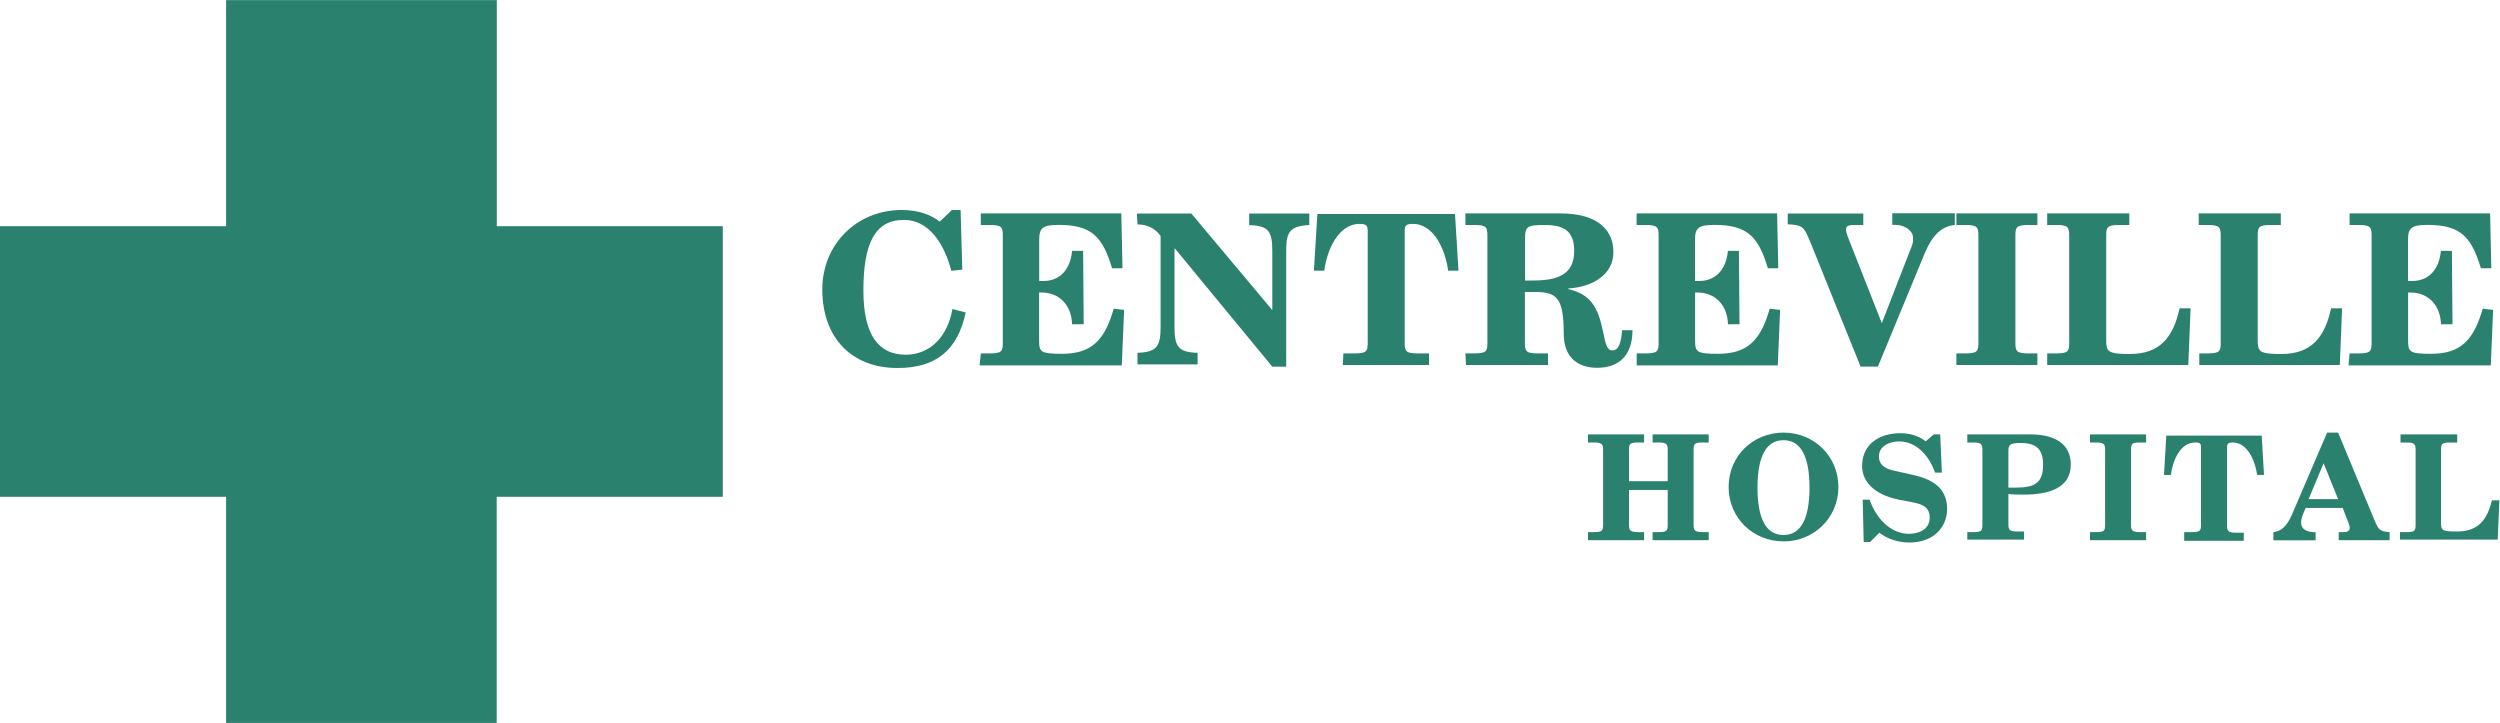 <?xml version="1.0" encoding="utf-8"?>
<!-- Generator: Adobe Illustrator 23.0.2, SVG Export Plug-In . SVG Version: 6.00 Build 0)  -->
<svg version="1.1" id="Layer_1" xmlns="http://www.w3.org/2000/svg" xmlns:xlink="http://www.w3.org/1999/xlink" x="0px" y="0px"
	 viewBox="0 0 2500 723" style="enable-background:new 0 0 2500 723;" xml:space="preserve">
<style type="text/css">
	.st0{fill:#2A816E;}
	.st1{display:none;fill:#2A816E;}
	.st2{display:none;}
	.st3{display:inline;fill:#FFFFFF;}
</style>
<g id="XMLID_65_">
	<g id="XMLID_37_">
		<path id="XMLID_38_" class="st0" d="M901.6,210c16.8,0,28.9,4.6,38.2,11.6l12.1-11.6h8.7l1.7,59.6l-11,1.2
			c-6.9-26.6-22-50.9-47.4-50.9c-29.5,0-40.5,24.3-40.5,70.6c0,45.1,15.6,64.2,42.2,64.2c24.9,0,42.2-18.5,46.8-45.7l13.3,3.5
			c-8.1,37.6-29.5,55.5-68.2,55.5c-46.3,0-75.2-30.6-75.2-78.6C822.3,244.1,857,210,901.6,210L901.6,210z"/>
		<path id="XMLID_40_" class="st0" d="M980.8,353.4h9.3c11.6,0,12.7-2.3,12.7-10.4V235.4c0-8.1-1.2-10.4-12.7-10.4h-9.3v-11.6h140.5
			l1.2,54.9h-10.4c-9.3-30.7-19.7-43.4-53.2-43.4c-16.2,0-19.7,2.9-19.7,15v41.1h4c17.3,0,27.2-12.1,28.9-30.1h11l0.6,73.4h-11.6
			c-0.6-19.1-12.7-31.8-30.7-31.8h-2.3v48c0,11.6,1.7,13.3,23.1,13.3c30.1,0,42.8-14.5,51.5-45.1l10.4,1.2l-2.3,55.5H979.6
			L980.8,353.4z"/>
		<path id="XMLID_42_" class="st0" d="M1136.9,213.5h54.4l81,96.6v-59c0-19.7-3.5-25.4-23.1-26v-11.6h60.1V225
			c-19.7,1.2-23.1,6.9-23.1,26v115.7h-13.9l-97.2-118h-0.6v78.1c0,19.7,3.5,25.4,23.1,26v11.6h-60.1v-11.6
			c19.7-0.6,23.1-6.9,23.1-26V236c-5.2-7.5-13.3-11.6-23.1-11.6L1136.9,213.5L1136.9,213.5z"/>
		<path id="XMLID_44_" class="st0" d="M1343.4,353.4h11.6c11.6,0,12.7-2.3,12.7-10.4V231.4c0-5.8-1.2-7.5-8.1-7.5
			c-22,0-33,27.8-35.3,46.8h-10.4l3.5-56.7H1455l3.5,56.7h-10.4c-2.3-19.1-13.3-46.8-35.3-46.8c-6.9,0-8.1,1.7-8.1,7.5V343
			c0,8.1,1.2,10.4,12.7,10.4h11.6V365h-86.2L1343.4,353.4L1343.4,353.4z"/>
		<path id="XMLID_46_" class="st0" d="M1465.4,353.4h9.3c11.6,0,12.7-2.3,12.7-10.4V235.4c0-8.1-1.2-10.4-12.7-10.4h-9.3v-11.6h94.8
			c39.9,0,53.2,18.5,53.2,38.7c0,22-19.7,34.7-45.1,36.4v0.6c22,5.2,29.5,17.3,34.7,42.2c2.9,15,4.6,19.1,9.3,19.1
			c5.2,0,8.7-4.6,9.8-20.2h10.4c0,26.6-15,37.6-35.3,37.6c-18.5,0-33.5-9.3-33.5-34.7c0-34.1-6.4-41.1-27.8-41.1h-11V343
			c0,8.1,1.2,10.4,12.7,10.4h10.4V365H1466L1465.4,353.4L1465.4,353.4z M1525,280.5h8.1c24.3,0,41.1-5.8,41.1-29.5
			c0-20.2-10.4-26-29.5-26c-17.3,0-19.7,1.2-19.7,13.9V280.5L1525,280.5z"/>
		<path id="XMLID_49_" class="st0" d="M1636.6,353.4h9.3c11.6,0,12.7-2.3,12.7-10.4V235.4c0-8.1-1.2-10.4-12.7-10.4h-9.3v-11.6
			h140.5l1.2,54.9h-10.4c-9.3-30.7-19.7-43.4-53.2-43.4c-16.2,0-19.7,2.9-19.7,15v41.1h4c17.3,0,27.2-12.1,28.9-30.1h11l0.6,73.4
			H1728c-0.6-19.1-12.7-31.8-30.6-31.8h-2.3v48c0,11.6,1.7,13.3,23.1,13.3c30.1,0,42.8-14.5,51.5-45.1l10.4,1.2l-2.3,55.5h-141.1
			V353.4z"/>
		<path id="XMLID_51_" class="st0" d="M1787.5,213.5h75.8V225h-10.4c-4.6,0-6.9,1.2-6.9,4.6c0,1.7,0.6,4,1.7,6.9l34.1,86.7
			l30.1-77.5c1.2-2.9,1.2-5.2,1.2-7.5c0-8.1-9.3-13.3-17.3-13.3h-3.5v-11.6h62.5V225c-13.3,1.2-22.6,10.4-30.1,28.3l-46.8,113.3
			h-17.3l-50.9-126.1c-5.8-13.9-7.5-15.6-22-16.2V213.5z"/>
		<path id="XMLID_53_" class="st0" d="M1956.4,353.4h9.3c11.6,0,12.7-2.3,12.7-10.4V235.4c0-8.1-1.2-10.4-12.7-10.4h-9.3v-11.6h81
			V225h-9.3c-11.6,0-12.7,2.3-12.7,10.4V343c0,8.1,1.2,10.4,12.7,10.4h9.3V365h-81V353.4L1956.4,353.4z"/>
		<path id="XMLID_55_" class="st0" d="M2047.2,353.4h9.3c11.6,0,12.7-2.3,12.7-10.4V235.4c0-8.1-1.2-10.4-12.7-10.4h-9.3v-11.6h82.1
			V225h-10.4c-11.6,0-12.7,2.3-12.7,10.4v104.1c0,12.1,1.2,14.5,23.7,14.5c30.1,0,43.4-16.8,49.7-45.7h11l-2.3,56.7h-141.1V353.4z"
			/>
		<path id="XMLID_57_" class="st0" d="M2198.7,353.4h9.3c11.6,0,12.7-2.3,12.7-10.4V235.4c0-8.1-1.2-10.4-12.7-10.4h-9.3v-11.6h82.1
			V225h-10.4c-11.6,0-12.7,2.3-12.7,10.4v104.1c0,12.1,1.2,14.5,23.7,14.5c30.1,0,43.4-16.8,49.7-45.7h11l-2.3,56.7h-140.5v-11.6
			H2198.7z"/>
		<path id="XMLID_59_" class="st0" d="M2349.6,353.4h9.3c11.6,0,12.7-2.3,12.7-10.4V235.4c0-8.1-1.2-10.4-12.7-10.4h-9.3v-11.6
			h140.5l1.2,54.9h-10.4c-9.3-30.7-19.7-43.4-53.2-43.4c-16.2,0-19.7,2.9-19.7,15v41.1h4c17.3,0,27.2-12.1,28.9-30.1h11l0.6,73.4
			H2441c-0.6-19.1-12.7-31.8-30.6-31.8h-2.3v48c0,11.6,1.7,13.3,23.1,13.3c30.1,0,42.8-14.5,51.5-45.1l10.4,1.2l-2.3,55.5h-142.3
			L2349.6,353.4L2349.6,353.4z"/>
	</g>
	<g id="XMLID_3_">
		<path id="XMLID_4_" class="st1" d="M812.5,532.1c6.9-0.6,13.3-4.6,19.1-18.5l34.1-81h11l37,89.1c3.5,8.1,5.2,9.8,14.5,10.4v8.1
			h-50.9v-8.1h4.6c4,0,6.4-1.2,6.4-4c0-1.7-0.6-3.5-1.2-5.2l-5.8-15h-37c-3.5,7.5-4.6,11.6-4.6,14.5c0,7.5,6.4,9.8,14.5,9.8v8.1
			h-42.2L812.5,532.1z M877.3,499.1l-14.5-35.9l-15,35.9H877.3z"/>
		<path id="XMLID_7_" class="st1" d="M937.4,434.9H975l56.1,67.1V461c0-13.3-2.3-17.3-16.2-17.9v-8.1h41.6v8.1
			c-13.3,0.6-16.2,4.6-16.2,17.9v80.4h-9.3l-68.2-81.5h-0.6v54.4c0,13.3,2.3,17.3,16.2,17.9v8.1h-41.6v-8.1
			c13.3-0.6,16.2-4.6,16.2-17.9v-63.6c-3.5-5.2-9.3-8.1-16.2-8.1v-7.5H937.4z"/>
		<path id="XMLID_9_" class="st1" d="M1073.3,532.1h6.4c8.1,0,8.7-1.7,8.7-7.5V450c0-5.2-0.6-7.5-8.7-7.5h-6.4v-8.1h56.1v8.1h-6.4
			c-8.1,0-8.7,1.7-8.7,7.5v74.6c0,5.2,0.6,7.5,8.7,7.5h6.4v8.1h-56.1V532.1z"/>
		<path id="XMLID_11_" class="st1" d="M1146.8,532.1c10.4,0,15.6-4,15.6-18.5V450c0-5.2-0.6-7.5-8.7-7.5h-5.8v-8.1h46.8l22.6,63.6
			h0.6l21.4-63.6h48v8.1h-6.9c-8.1,0-8.7,1.7-8.7,7.5v74.6c0,5.2,0.6,7.5,8.7,7.5h6.9v8.1h-56.7v-8.1h6.4c8.1,0,8.7-1.7,8.7-7.5
			v-79.8h-0.6l-32.4,94.8h-6.9l-33-93.7h-0.6v65.9c0,12.7,2.9,20.2,13.9,20.2h2.3v8.1h-41.6L1146.8,532.1L1146.8,532.1z"/>
		<path id="XMLID_13_" class="st1" d="M1290.8,532.1c6.9-0.6,13.3-4.6,19.1-18.5l34.1-81h11l37,89.1c3.5,8.1,5.2,9.8,14.5,10.4v8.1
			h-50.9v-8.1h4.6c4,0,6.4-1.2,6.4-4c0-1.7-0.6-3.5-1.2-5.2l-5.8-15h-37c-3.5,7.5-4.6,11.6-4.6,14.5c0,7.5,6.4,9.8,14.5,9.8v8.1
			h-42.2L1290.8,532.1z M1355.5,499.1l-13.9-36.4l-15,35.9h28.9V499.1z"/>
		<path id="XMLID_16_" class="st1" d="M1418,532.1h6.4c8.1,0,8.7-1.7,8.7-7.5V450c0-5.2-0.6-7.5-8.7-7.5h-6.4v-8.1h56.7v8.1h-7.5
			c-8.1,0-8.7,1.7-8.7,7.5v71.7c0,8.7,0.6,9.8,16.2,9.8c20.8,0,30.1-11.6,34.1-31.2h7.5l-1.7,39.3h-97.7L1418,532.1z"/>
		<path id="XMLID_18_" class="st0" d="M1588,532.1h6.4c8.1,0,8.7-1.7,8.7-7.5V450c0-5.2-0.6-7.5-8.7-7.5h-6.4v-8.1h56.1v8.1h-6.4
			c-8.1,0-8.7,1.7-8.7,7.5v31.2h38.7V450c0-5.2-0.6-7.5-8.7-7.5h-6.4v-8.1h56.1v8.1h-6.4c-8.1,0-8.7,1.7-8.7,7.5v74.6
			c0,5.2,0.6,7.5,8.7,7.5h6.4v8.1h-56.1v-8.1h6.4c8.1,0,8.7-1.7,8.7-7.5v-34.7h-38.7v34.7c0,5.2,0.6,7.5,8.7,7.5h6.4v8.1H1588V532.1
			z"/>
		<path id="XMLID_20_" class="st0" d="M1783.5,432.6c30.6,0,54.9,23.7,54.9,54.4s-24.3,54.4-54.9,54.4s-54.9-23.7-54.9-54.4
			S1752.8,432.6,1783.5,432.6z M1783.5,535c17.3,0,26-16.2,26-47.4s-8.7-47.4-26-47.4c-17.3,0-26,16.2-26,47.4
			S1766.1,535,1783.5,535z"/>
		<path id="XMLID_23_" class="st0" d="M1862.7,499.7h6.9c5.8,16.8,19.7,34.1,39.3,34.1c10.4,0,20.8-4.6,20.8-16.2
			c0-8.7-4.6-12.7-15.6-15l-15-2.9c-26-5.2-37-19.1-37-33.5c0-22.6,17.9-33,38.2-33c9.3,0,17.9,2.3,25.4,8.1l8.1-6.9h6.4l1.7,38.2
			h-6.9c-5.2-15.6-17.9-31.2-35.9-31.2c-9.3,0-20.2,4.6-20.2,15c0,6.4,3.5,12.1,16.2,14.5l17.9,4c23.7,5.2,34.1,16.2,34.1,34.1
			s-13.3,33.5-37.6,33.5c-11.6,0-22-3.5-30.1-9.8l-9.3,9.3h-6.4L1862.7,499.7L1862.7,499.7z"/>
		<path id="XMLID_25_" class="st0" d="M1982.4,450c0-5.2-0.6-7.5-8.7-7.5h-6.4v-8.1h63c26.6,0,40.5,11,40.5,30.1
			c0,23.7-22,30.1-47.4,30.1c-5.2,0-9.8,0-15-0.6V524c0,5.2,0.6,7.5,8.7,7.5h6.9v8.1h-56.7v-7.5h6.4c8.1,0,8.7-1.7,8.7-7.5V450z
			 M2008.4,487.6h8.1c18.5,0,26.6-5.2,26.6-22.6c0-15.6-6.4-22-22.6-22c-9.3,0-12.1,1.2-12.1,7.5V487.6z"/>
		<path id="XMLID_28_" class="st0" d="M2090,532.1h6.4c8.1,0,8.7-1.7,8.7-7.5V450c0-5.2-0.6-7.5-8.7-7.5h-6.4v-8.1h56.1v8.1h-6.4
			c-8.1,0-8.7,1.7-8.7,7.5v74.6c0,5.2,0.6,7.5,8.7,7.5h6.4v8.1H2090V532.1z"/>
		<path id="XMLID_30_" class="st0" d="M2184.2,532.1h8.1c8.1,0,8.7-1.7,8.7-7.5v-76.9c0-4-0.6-5.2-5.8-5.2
			c-15.6,0-22.6,19.1-24.3,32.4h-6.9l2.3-39.3h95.4l2.3,39.3h-6.9c-1.7-13.3-9.3-32.4-24.3-32.4c-4.6,0-5.8,1.2-5.8,5.2v77.5
			c0,5.2,0.6,7.5,8.7,7.5h8.1v8.1h-59.6L2184.2,532.1L2184.2,532.1z"/>
		<path id="XMLID_32_" class="st0" d="M2273.3,532.1c6.9-0.6,13.3-4.6,19.1-18.5l34.7-81h11l37,89.1c3.5,8.1,5.2,9.8,14.5,10.4v8.1
			h-50.9v-8.1h4.6c4,0,6.4-1.2,6.4-4c0-1.7-0.6-3.5-1.2-5.2l-5.8-15h-37c-3.5,7.5-4.6,11.6-4.6,14.5c0,7.5,6.4,9.8,14.5,9.8v8.1
			h-42.2V532.1z M2338.1,499.1l-14.5-35.9l-15,35.9H2338.1z"/>
		<path id="XMLID_35_" class="st0" d="M2400.5,532.1h6.4c8.1,0,8.7-1.7,8.7-7.5V450c0-5.2-0.6-7.5-8.7-7.5h-6.4v-8.1h56.7v8.1h-7.5
			c-8.1,0-8.7,1.7-8.7,7.5v71.7c0,8.7,0.6,9.8,16.2,9.8c20.8,0,30.1-11.6,34.7-31.2h7.5l-1.7,39.3H2400v-7.5H2400.5z"/>
	</g>
	<g id="XMLID_66_">
		<path id="XMLID_64_" class="st0" d="M722.9,226.2H496.8V0.1H226.1v226.1H0v270.6h226.1v226.1h270.6V496.8h226.1V226.2z"/>
		<g id="XMLID_67_" class="st2">
			<path id="XMLID_63_" class="st3" d="M334.3,344.2c-19.1,21.4-24.3,49.2-16.2,69.4c5.2,12.1,16.2,22.6,11,66.5s37,44,65.3,37
				c28.3-6.9,33.5-38.2,52-58.4s59-12.7,63-63.6s-31.2-56.7-57.8-54.4c-26.6,2.3-50.9-16.8-68.2-17.3
				C366.1,322.8,349.9,326.8,334.3,344.2L334.3,344.2z"/>
			<path id="XMLID_62_" class="st3" d="M397.3,222.7c-16.2,6.4-16.2,47.4-3.5,70.6c12.7,23.1,35.3,28.9,52.6,20.2
				c17.3-8.7,11-45.1,0-67.1C435.5,224.4,413.5,216.3,397.3,222.7z"/>
			<path id="XMLID_61_" class="st3" d="M289.2,213.5c-19.1,13.3-15,40.5,10.4,72.9s47.4,30.1,60.7,19.7
				c13.3-10.4,12.1-41.1-10.4-74.6S300.7,205.4,289.2,213.5z"/>
			<path id="XMLID_2_" class="st3" d="M218,279.4c-16.2,12.7-8.7,48.6,14.5,70.6c23.1,22.6,54.4,27.8,65.9,15
				c11.6-12.1,9.3-49.7-20.8-74C247.5,266.7,227.9,271.3,218,279.4z"/>
			<path id="XMLID_1_" class="st3" d="M219.8,393.9c-9.8,15,2.9,42.8,24.3,55.5c21.4,12.7,45.1,19.7,56.7,3.5
				c11.6-16.2,1.2-44-20.2-59C259.1,378.3,230.2,377.7,219.8,393.9z"/>
		</g>
	</g>
</g>
</svg>
